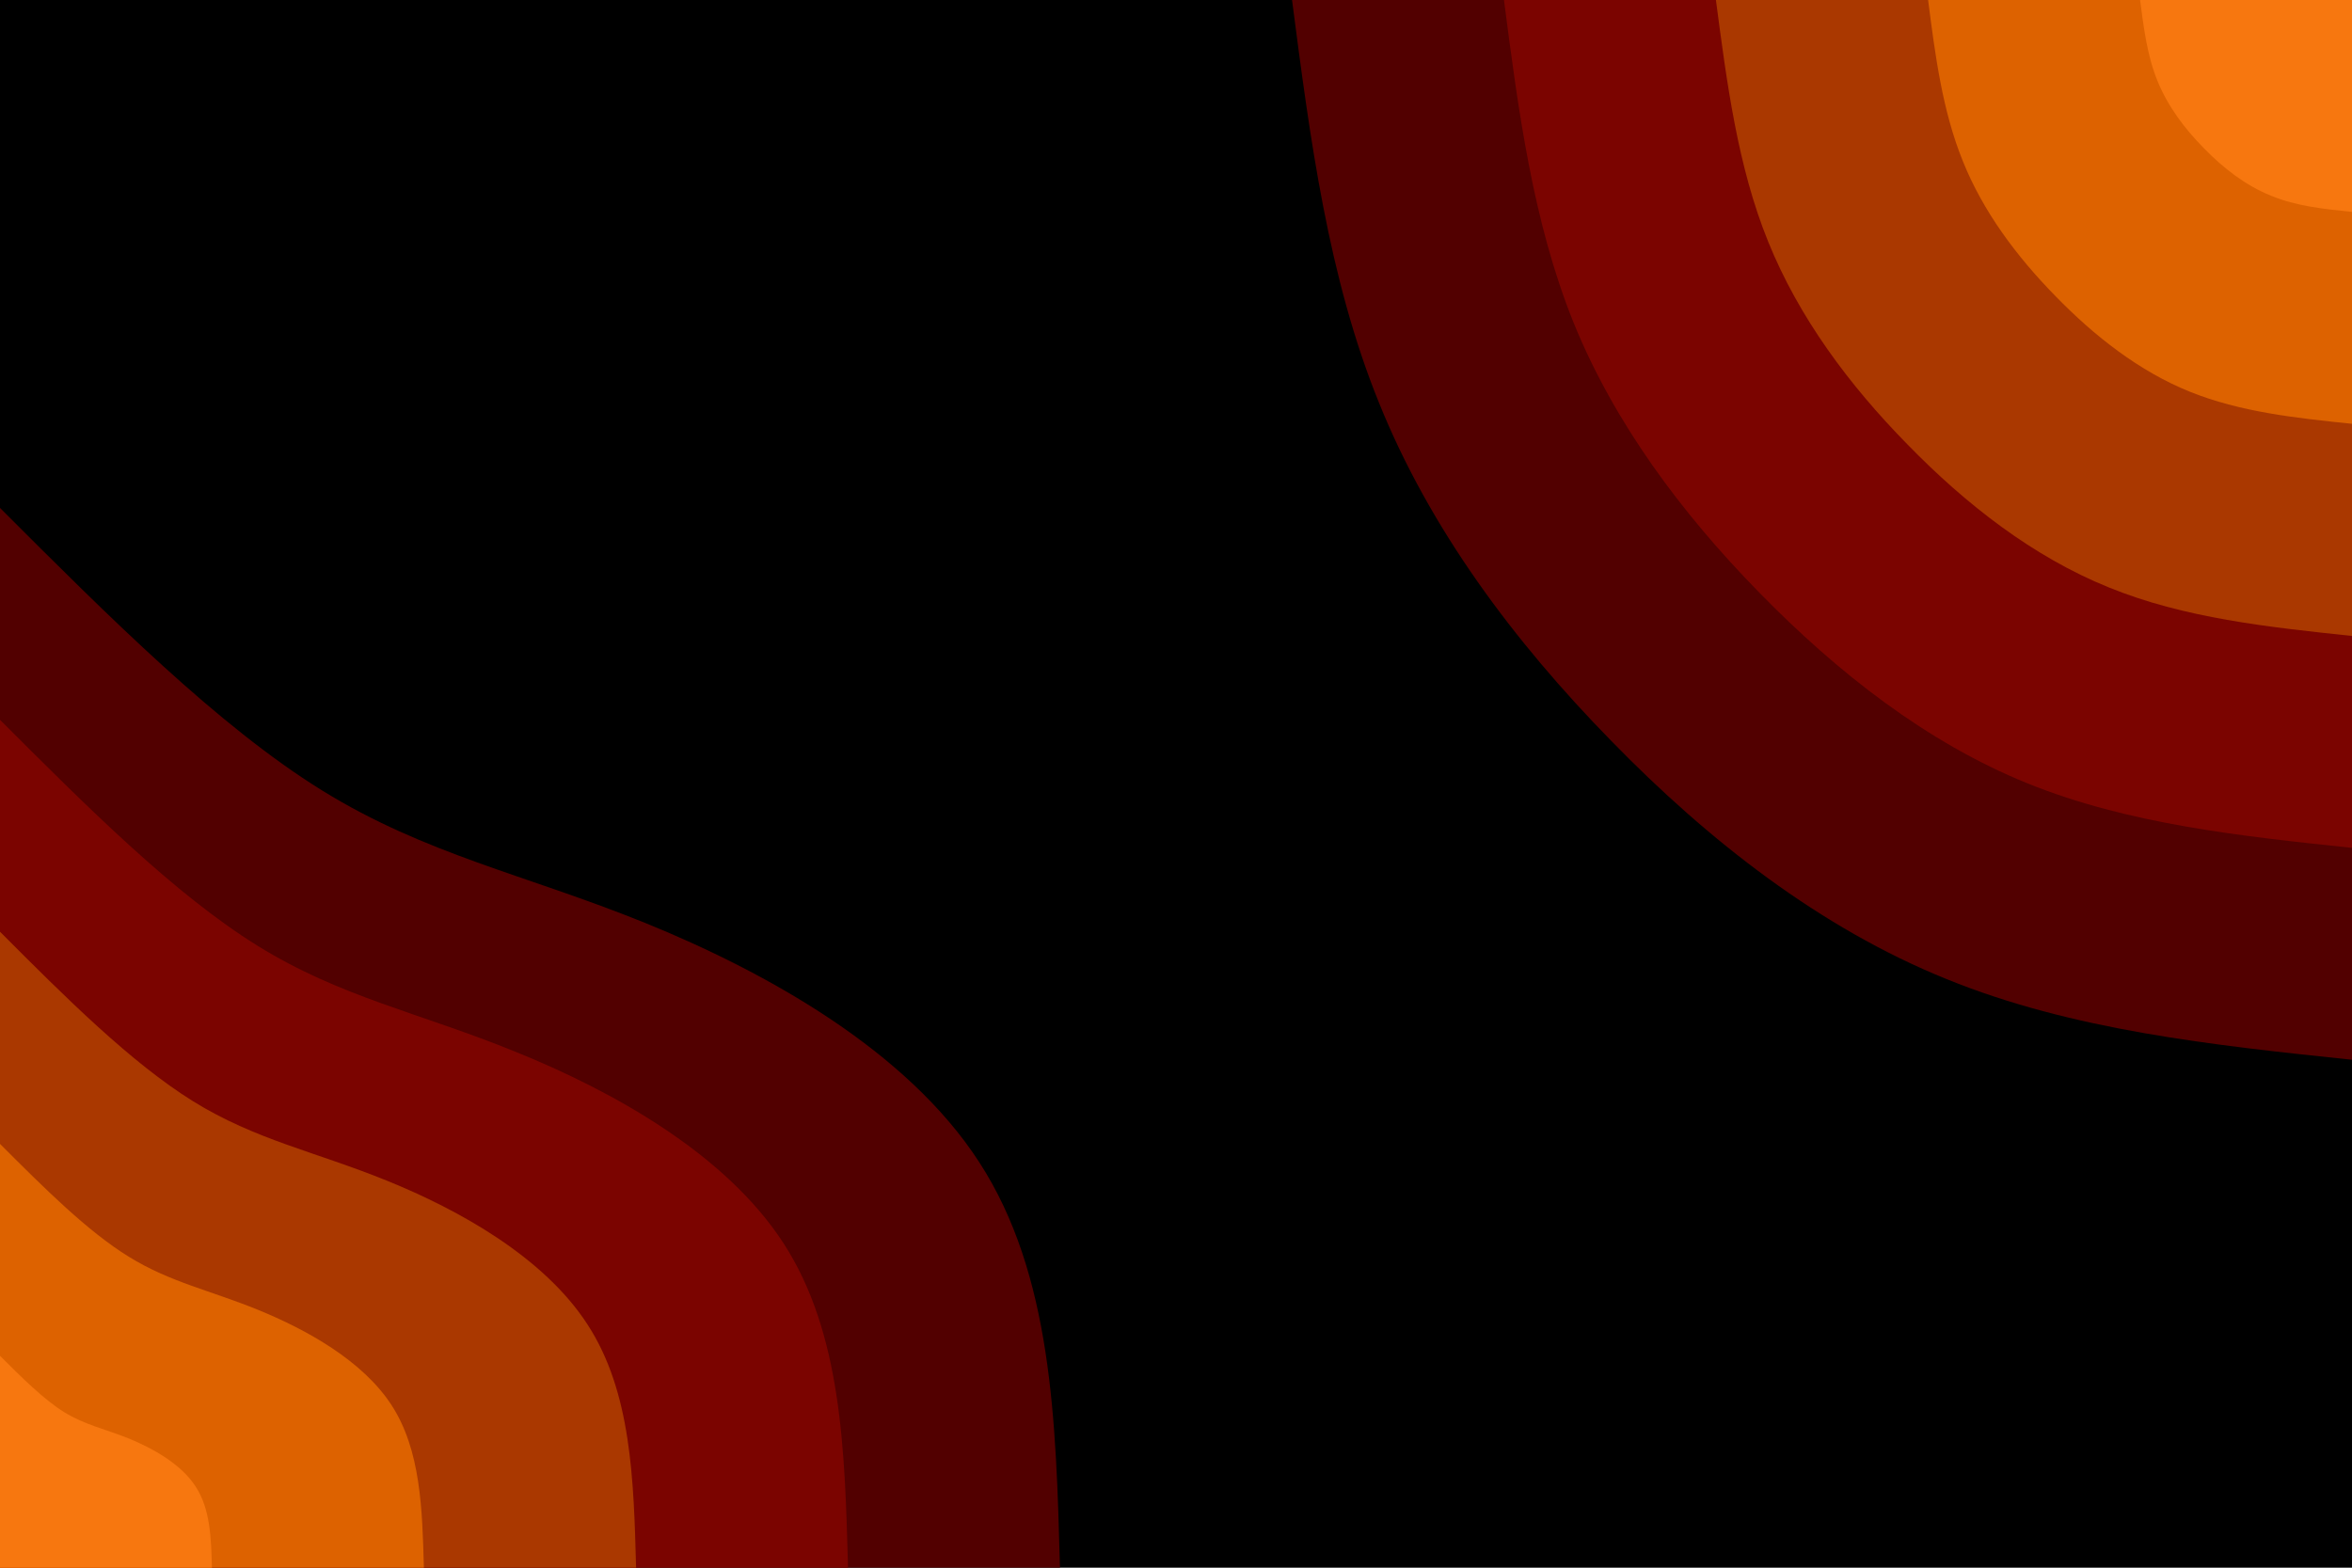 <svg id="visual" viewBox="0 0 900 600" width="900" height="600" xmlns="http://www.w3.org/2000/svg" xmlns:xlink="http://www.w3.org/1999/xlink" version="1.1"><rect x="0" y="0" width="900" height="600" fill="#000000"></rect><defs><linearGradient id="grad1_0" x1="33.3%" y1="0%" x2="100%" y2="100%"><stop offset="20%" stop-color="#f7770f" stop-opacity="1"></stop><stop offset="80%" stop-color="#f7770f" stop-opacity="1"></stop></linearGradient></defs><defs><linearGradient id="grad1_1" x1="33.3%" y1="0%" x2="100%" y2="100%"><stop offset="20%" stop-color="#f7770f" stop-opacity="1"></stop><stop offset="80%" stop-color="#c34d00" stop-opacity="1"></stop></linearGradient></defs><defs><linearGradient id="grad1_2" x1="33.3%" y1="0%" x2="100%" y2="100%"><stop offset="20%" stop-color="#922200" stop-opacity="1"></stop><stop offset="80%" stop-color="#c34d00" stop-opacity="1"></stop></linearGradient></defs><defs><linearGradient id="grad1_3" x1="33.3%" y1="0%" x2="100%" y2="100%"><stop offset="20%" stop-color="#922200" stop-opacity="1"></stop><stop offset="80%" stop-color="#660000" stop-opacity="1"></stop></linearGradient></defs><defs><linearGradient id="grad1_4" x1="33.3%" y1="0%" x2="100%" y2="100%"><stop offset="20%" stop-color="#000000" stop-opacity="1"></stop><stop offset="80%" stop-color="#660000" stop-opacity="1"></stop></linearGradient></defs><defs><linearGradient id="grad2_0" x1="0%" y1="0%" x2="66.7%" y2="100%"><stop offset="20%" stop-color="#f7770f" stop-opacity="1"></stop><stop offset="80%" stop-color="#f7770f" stop-opacity="1"></stop></linearGradient></defs><defs><linearGradient id="grad2_1" x1="0%" y1="0%" x2="66.7%" y2="100%"><stop offset="20%" stop-color="#c34d00" stop-opacity="1"></stop><stop offset="80%" stop-color="#f7770f" stop-opacity="1"></stop></linearGradient></defs><defs><linearGradient id="grad2_2" x1="0%" y1="0%" x2="66.7%" y2="100%"><stop offset="20%" stop-color="#c34d00" stop-opacity="1"></stop><stop offset="80%" stop-color="#922200" stop-opacity="1"></stop></linearGradient></defs><defs><linearGradient id="grad2_3" x1="0%" y1="0%" x2="66.7%" y2="100%"><stop offset="20%" stop-color="#660000" stop-opacity="1"></stop><stop offset="80%" stop-color="#922200" stop-opacity="1"></stop></linearGradient></defs><defs><linearGradient id="grad2_4" x1="0%" y1="0%" x2="66.7%" y2="100%"><stop offset="20%" stop-color="#660000" stop-opacity="1"></stop><stop offset="80%" stop-color="#000000" stop-opacity="1"></stop></linearGradient></defs><g transform="translate(900, 0)"><path d="M0 405.6C-53.5 400 -107.1 394.3 -155.2 374.7C-203.4 355.2 -246.2 321.8 -283.5 283.5C-320.9 245.3 -352.9 202.3 -372.3 154.2C-391.8 106.2 -398.7 53.1 -405.6 0L0 0Z" fill="#520000"></path><path d="M0 324.5C-42.8 320 -85.7 315.4 -124.2 299.8C-162.7 284.2 -196.9 257.4 -226.8 226.8C-256.7 196.3 -282.3 161.8 -297.9 123.4C-313.4 84.9 -319 42.5 -324.5 0L0 0Z" fill="#7b0400"></path><path d="M0 243.4C-32.1 240 -64.2 236.6 -93.1 224.8C-122 213.1 -147.7 193.1 -170.1 170.1C-192.6 147.2 -211.7 121.4 -223.4 92.5C-235.1 63.7 -239.2 31.8 -243.4 0L0 0Z" fill="#aa3800"></path><path d="M0 162.2C-21.4 160 -42.8 157.7 -62.1 149.9C-81.4 142.1 -98.5 128.7 -113.4 113.4C-128.4 98.1 -141.2 80.9 -148.9 61.7C-156.7 42.5 -159.5 21.2 -162.2 0L0 0Z" fill="#dd6200"></path><path d="M0 81.1C-10.7 80 -21.4 78.9 -31 74.9C-40.7 71 -49.2 64.4 -56.7 56.7C-64.2 49.1 -70.6 40.5 -74.5 30.8C-78.4 21.2 -79.7 10.6 -81.1 0L0 0Z" fill="#f7770f"></path></g><g transform="translate(0, 600)"><path d="M0 -405.6C41.7 -363.9 83.5 -322.1 123.2 -297.5C163 -272.9 200.8 -265.4 246.8 -246.8C292.8 -228.1 346.9 -198.2 374.7 -155.2C402.6 -112.2 404.1 -56.1 405.6 0L0 0Z" fill="#520000"></path><path d="M0 -324.5C33.4 -291.1 66.8 -257.7 98.6 -238C130.4 -218.3 160.6 -212.4 197.4 -197.4C234.2 -182.5 277.5 -158.6 299.8 -124.2C322.1 -89.8 323.3 -44.9 324.5 0L0 0Z" fill="#7b0400"></path><path d="M0 -243.4C25 -218.3 50.1 -193.3 73.9 -178.5C97.8 -163.7 120.5 -159.3 148.1 -148.1C175.7 -136.9 208.1 -118.9 224.8 -93.1C241.6 -67.3 242.5 -33.7 243.4 0L0 0Z" fill="#aa3800"></path><path d="M0 -162.2C16.7 -145.5 33.4 -128.8 49.3 -119C65.2 -109.2 80.3 -106.2 98.7 -98.7C117.1 -91.2 138.8 -79.3 149.9 -62.1C161 -44.9 161.6 -22.4 162.2 0L0 0Z" fill="#dd6200"></path><path d="M0 -81.1C8.3 -72.8 16.7 -64.4 24.6 -59.5C32.6 -54.6 40.2 -53.1 49.4 -49.4C58.6 -45.6 69.4 -39.6 74.9 -31C80.5 -22.4 80.8 -11.2 81.1 0L0 0Z" fill="#f7770f"></path></g></svg>